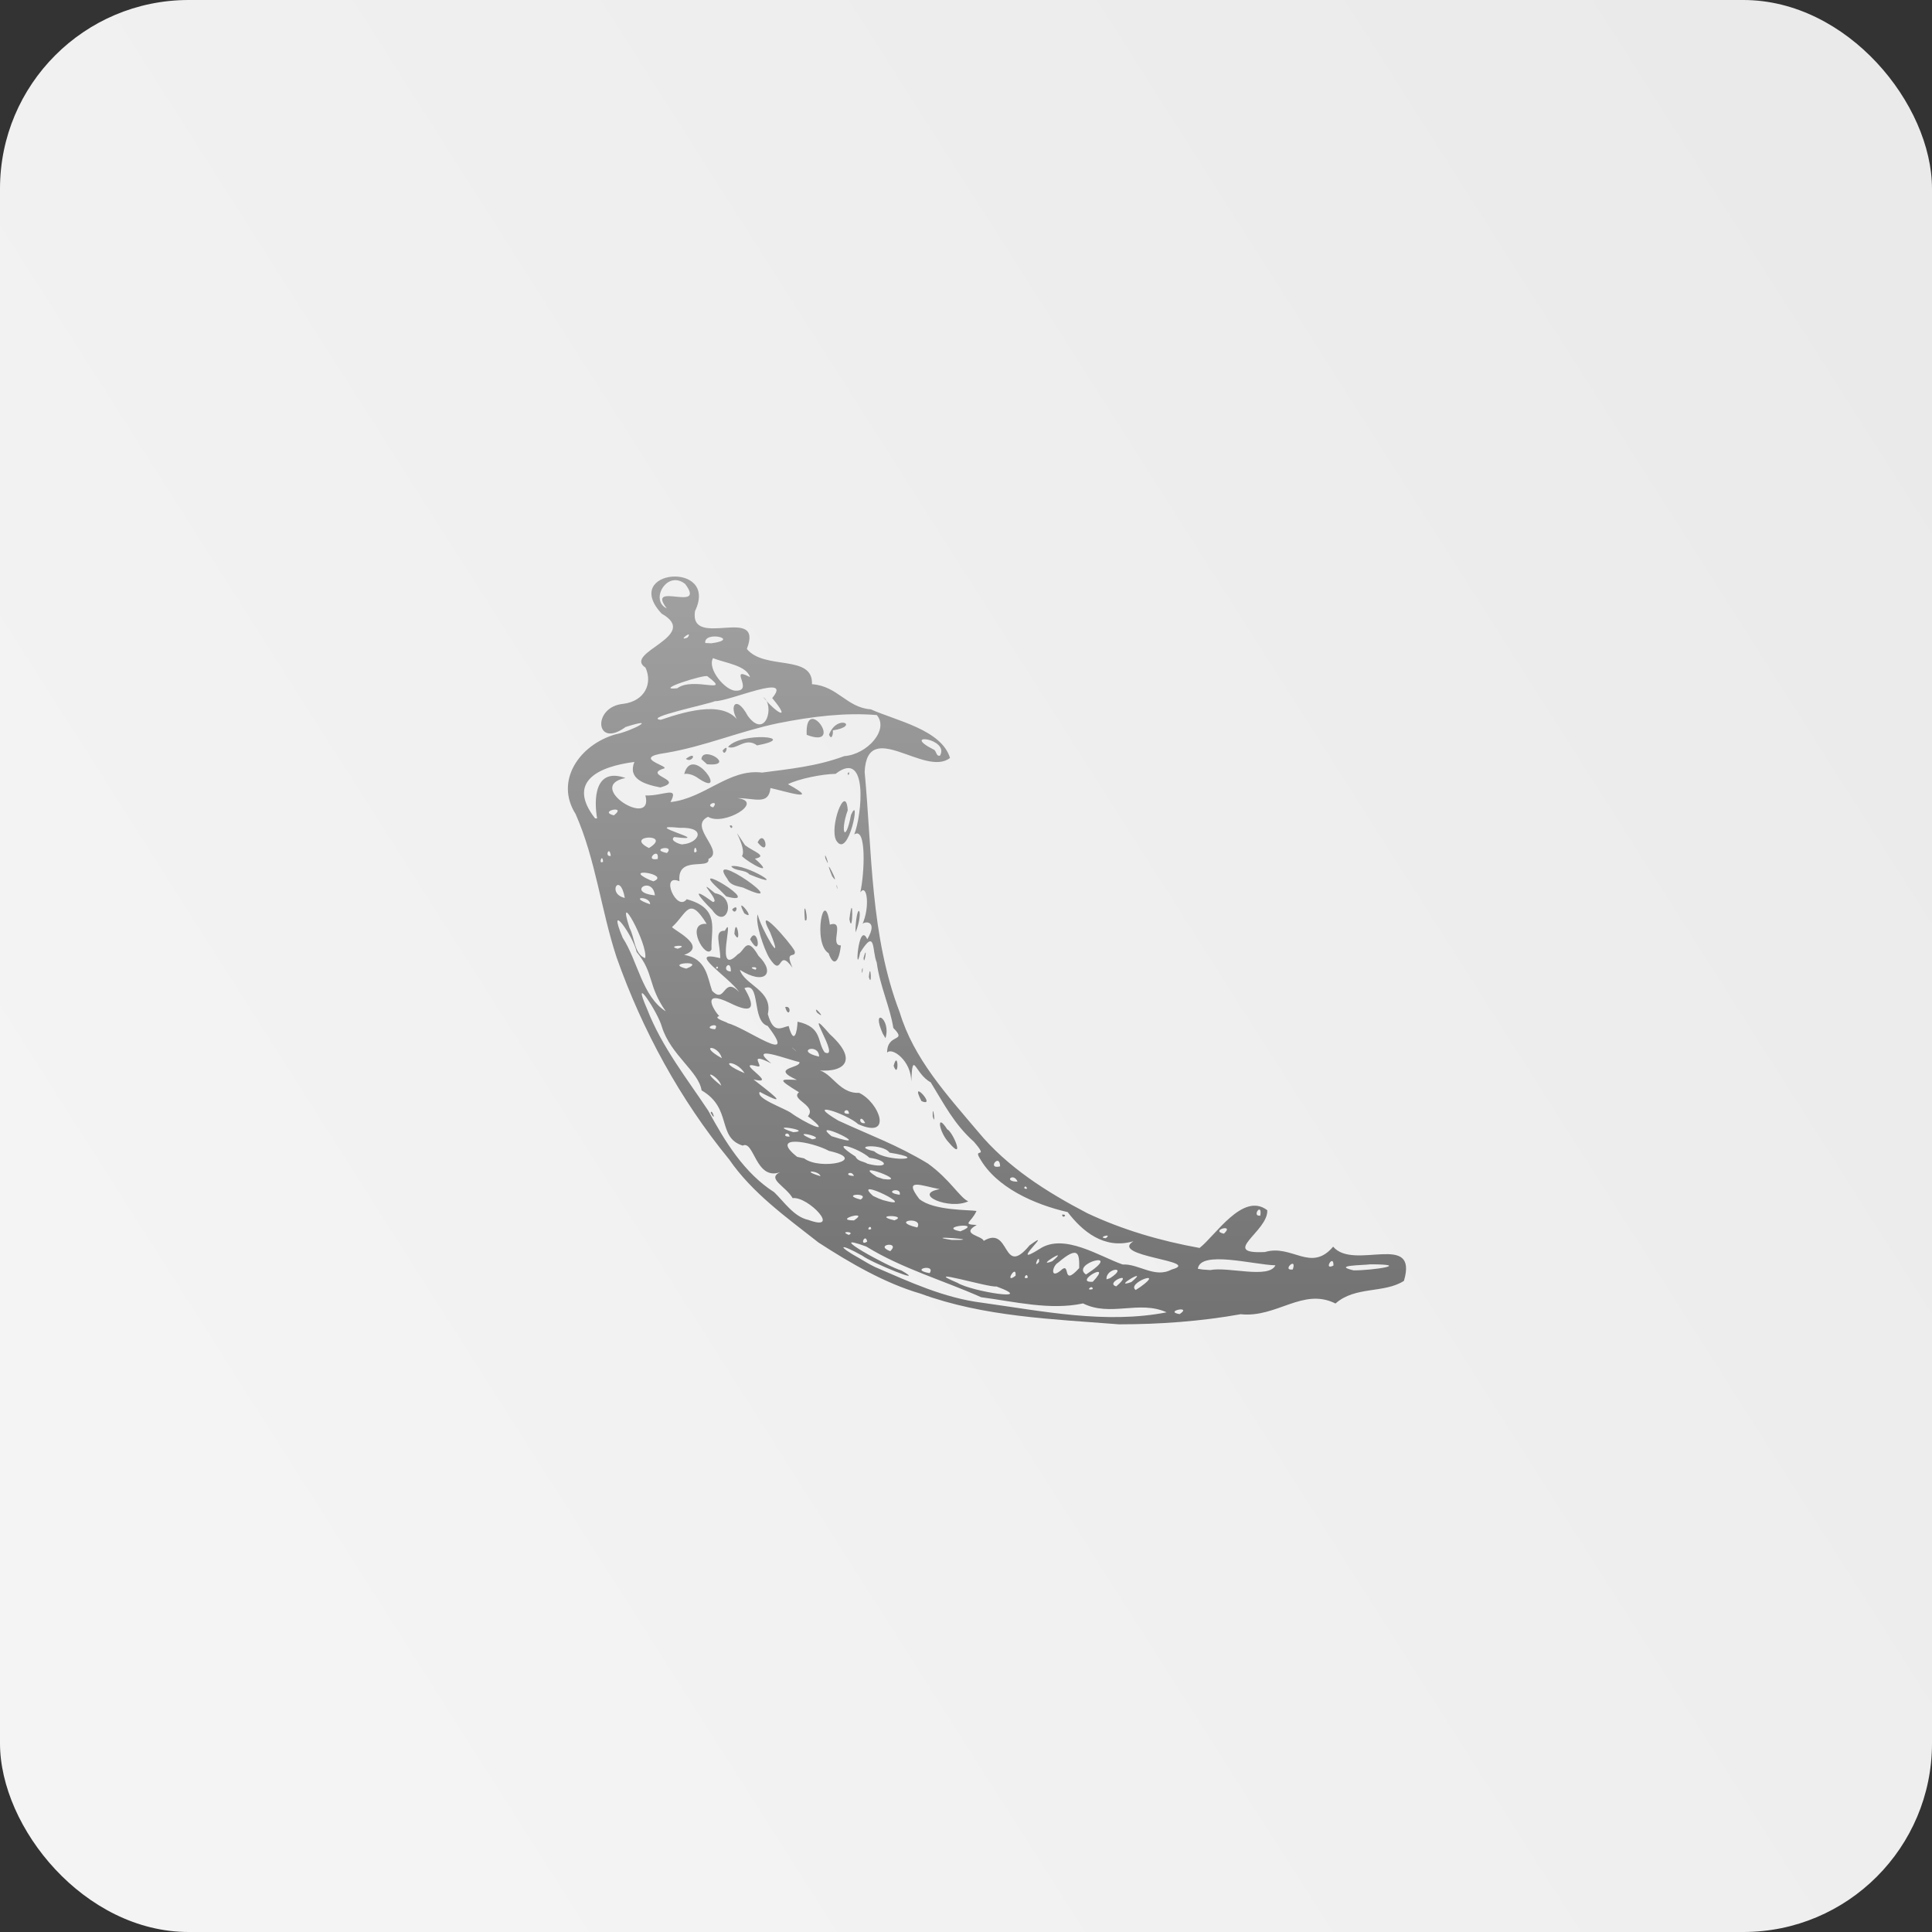 <svg width="512" height="512" viewBox="0 0 512 512" fill="none" xmlns="http://www.w3.org/2000/svg">
<rect x="0" y="0" width="512" height="512" fill="#333333" stroke="none"/>
<rect width="512" height="512" rx="50" fill="url(#paint0_linear_166_661)"/>
<path d="M216.88 329.26C208.42 322.6 199.4 316.22 193.22 307.24C180.24 291.4 170.24 273.04 163.42 253.76C159.28 241.22 157.88 227.78 152.54 215.72C146.98 206.96 153.5 197.4 163.08 194.62C167.34 193.8 174.86 189.76 165.8 192.66C157.68 198.62 156.9 187.24 165.22 186.52C170.9 185.76 173 181.12 171.06 176.92C164.96 172.94 185.86 168.56 175.34 162.62C164.38 150.8 190.66 148.52 184.18 161.96C182.64 172.28 202.54 160.06 197.92 171.98C202.62 177.7 215.52 173.28 215.18 181.32C222.02 181.8 224.38 187.54 230.78 187.98C237.44 190.98 249.5 193.36 251.76 200.86C245.16 206.08 229.86 190.06 229.14 204.54C231.14 225.92 230.62 247.94 238.44 268.3C242.14 280.62 251.1 290.32 259.2 299.92C266.96 309.32 277.44 315.94 288.16 321.52C297.54 325.94 307.66 328.88 317.9 330.72C322.04 327.54 329.38 315.76 335.84 320.72C336.16 326.32 323 332.4 335.22 331.8C342.4 329.64 347.38 337.34 353.3 330.38C358.74 336.84 375.94 326.26 372.06 339.44C366.82 342.82 359.18 340.78 353.92 345.44C345.26 341.12 338.38 349.3 328.8 348.28C318.16 350.18 307.34 350.96 296.54 350.96C278.84 349.56 260.76 348.98 243.94 342.82C234.46 340.06 225.2 334.66 216.88 329.26ZM231.82 335.74C241.08 339.74 250.14 343.96 260.28 345.24C276.38 347.48 293.02 350.92 309.18 347.78C301.86 344.48 294.3 349.06 287.02 345.42C278.28 347.3 268.9 344.94 260.02 343.78C249.92 339.28 239.02 336.18 229.56 330.34C217.74 326.02 235.68 335.88 238.86 336.68C246.24 340.88 230.74 334.52 228.54 332.78C222.36 329.3 221.56 330.04 227.92 333.56C229.2 334.3 230.48 335.1 231.82 335.74ZM214.2 323.28C223.18 326.6 214.16 316.96 210.06 317.52C208.24 314.36 203.1 312.36 206.72 310.66C200.2 312.92 199.88 302.06 196.82 303.6C189.92 301.42 194.14 293.7 185.92 288.96C185.18 283.96 177.76 279.64 175.4 272.1C174.36 268.24 167.02 257.18 171.52 267.48C175.36 277.4 182.1 285.9 187.72 294.38C192.08 302.46 197.24 310.9 205.16 315.94C207.84 318.54 210.42 322.48 214.2 323.28ZM188.34 294.9C189.98 297.82 188.66 293.54 188.34 294.9ZM224.94 327.26C226.94 326.38 222.08 326.14 224.94 327.26ZM229.82 329.04C229.32 326.58 227.6 330.42 229.82 329.04ZM235.92 331.58C238.82 328.82 231.44 329.84 235.92 331.58ZM246.36 337.4C248.14 334.8 240.72 336.42 246.36 337.4ZM226.3 323.42C230.8 320.5 220.48 323.38 226.3 323.42ZM230.88 325.7C230.74 324.16 229.24 326.38 230.88 325.7ZM253.74 339.96C257.42 342.28 275.2 345.04 264.06 340.92C262.2 341.32 243.4 335.6 253.74 339.96ZM217.44 311.7C217.08 310.16 211.74 310 217.44 311.7ZM228.08 317.9C230.86 315.98 222.34 316.42 228.08 317.9ZM237.04 323.4C241 321.9 230.58 321.9 237.04 323.4ZM213.1 306.98C217.42 310.28 230.5 307.4 219.7 305C214.8 302.38 203.72 300.6 211.26 306.58L213.1 306.98ZM243.1 325.3C244.9 322.24 235.56 323.54 243.1 325.3ZM233.98 318.04C244.52 321.02 225.12 311.36 231.38 316.94L232.78 317.58L233.98 318.04ZM252.26 328.6C262.24 328.7 243.24 327.24 252.26 328.6ZM209.26 301.2C208.88 299.34 206.8 301.36 209.26 301.2ZM269.14 338.08C269.42 334.72 265.9 340.58 269.14 338.08ZM226.3 311.64C225.7 309.88 223.18 311.56 226.3 311.64ZM210.22 300.04C215.94 299.7 202.36 297.52 210.22 300.04ZM191.14 287.72C190.42 284.96 184.9 282.78 191.14 287.72ZM241.2 319.48C240.7 319.74 240.16 318.28 241.2 319.48ZM272.36 338.6C272.26 336.78 270.66 339.3 272.36 338.6ZM238.44 316.64C239 314.28 233.56 315.92 238.44 316.64ZM215.24 301.92C219.5 301.46 208.4 299.04 215.24 301.92ZM254.5 326.32C261.14 323.68 248.02 325.04 254.5 326.32ZM234.08 312.46C241.74 313.44 224.96 307.24 232.4 311.9L234.08 312.46ZM260.7 328.84C267.86 324.56 265.5 338.86 272.84 330.04C280.08 324.76 266.58 336.58 275.5 330.98C281.96 326.66 291.48 333.02 297.5 335.1C301.82 334.88 306.04 338.84 310.48 336.44C319.02 334.14 293.76 333.02 300.38 328.94C292.56 331.22 286.78 326.22 282.94 321.22C274.16 319.2 264.02 314.72 259.64 306.94C257.86 304.02 262.22 307.36 258.1 302.58C252.82 297.88 250.18 292.54 246.64 286.82C242.4 284.56 241.9 277.9 241.48 286.6C241.52 281.12 236.36 277.42 235.1 278.96C235.08 273.68 240.62 276.32 236.74 272.42C235.9 266.94 233.16 261.24 232.34 255.06C231.06 252.08 232.16 245.7 227.96 252.44C226.44 259.58 227.46 243.68 229.84 248.92C232.96 243.58 228.72 244.2 228.54 244.94C230.58 240.42 229.82 234.02 228 236.46C229.08 231.68 229.72 218.86 226.38 221.14C228.4 216.14 230.22 198.26 221.44 205.08C217.88 205.14 211.74 206.36 208.82 207.82C217.94 212.84 207.9 209.64 204.18 208.84C203.7 213.5 200.02 211.48 195.42 211.52C202.76 212.42 191.84 219.02 187.64 216.46C182.16 219.08 192.36 225.6 187.74 227.62C188.3 230.66 179.36 226.52 180.06 233.54C174.76 231.3 179.34 241.86 181.98 238.3C191 240.74 188.34 246.32 188.56 251.6C187.08 254.68 181.3 244.36 187.28 244.84C182.56 237.18 182.06 242.08 178.16 245.62C177.26 245.88 188.14 250.68 181.3 253.06C187.32 254 187.5 259.26 188.72 262.58C192.34 266.34 191.6 258.42 195.92 262.94C193.18 258.9 181.42 251.58 190.88 253.92C190.82 249.86 189.16 246.58 192.08 246.66C194.96 241.46 189.06 259.5 195.54 252.88C197.34 252.1 197.78 247.68 201 253.3C205.68 257.9 202.7 261.24 196.08 257.02C197.26 261.04 204.92 262.46 203.48 268.74C205 274.26 207.14 272.22 209 271.9C210.46 277.26 211.28 273.32 211.36 270.76C218.04 272.2 216.48 276.14 218.56 278.9C223.16 280.98 211.98 264.82 219.88 274.04C228.2 281.54 223 284.68 215.54 283.48C220.26 283.1 221.78 289.86 227.68 289.62C233.06 292.18 236.72 302.02 227.44 297.92C224.22 295.02 212.82 291.44 222.14 296.96C230.74 300.94 237.56 303.32 245.86 308.32C251.78 312.56 254.36 317.4 256.6 318.36C251.62 320.74 241.58 316.46 249.04 315.14C244.38 314.3 239.16 311.94 243.62 317.74C247.4 320.9 257.04 320.58 258.78 320.92C257.32 324.14 254.8 324.4 258.84 324.64C254.34 327.08 260.28 327.46 260.7 328.84ZM251.5 302.84C248.76 299.98 248.06 294.62 251.02 299.28C252.52 299.88 255.88 308.04 251.5 302.84ZM281.48 321.88C283.18 321.76 281.52 323.18 281.48 321.88ZM247.18 295.82C248.16 299.16 247.06 291.48 247.18 295.82ZM244.2 291.8C248.54 293.7 240.74 285.16 244.2 291.8ZM208.08 266.88C210.1 266.34 209.08 270.34 208.08 266.88ZM236.82 282.46C238.28 286.38 238.06 277.8 236.82 282.46ZM216.52 268.34C219.52 270.76 215.1 265.76 216.52 268.34ZM233.94 273.92C230.68 266.62 236.26 269.92 234.66 275.12L233.94 273.92ZM203.9 253.9C202.44 251.5 200.04 244.46 200.8 242.32C201.5 245.82 208.24 257.38 204.1 247.1C199.54 238.5 209.56 249.9 210.6 252.04C211.08 254.18 207.78 251.46 210.02 256.46C205.94 250.76 207.62 259.62 203.9 253.9ZM194.62 247.5C196.74 251.32 195 241.92 194.62 247.5ZM198.78 248.94C202.16 254.8 200.78 244.72 198.78 248.94ZM188.74 241.16C185.28 237.72 182.78 234.56 188.9 239.02C191.26 239.12 183.66 231.82 189.46 236.7C195.58 237.82 192.48 246.72 188.74 241.16ZM194.02 241.02C196.02 239.04 195.08 242.98 194.02 241.02ZM197.26 242.06C200.96 244.46 194.22 236.36 197.26 242.06ZM190.82 235.9C180.78 226.96 203.44 240.58 192.46 237.56L190.82 235.9ZM219.6 252.62C215.24 250.02 218.44 234.26 219.92 245.04C224.14 243.68 219.68 250.6 222.84 250.54C222.36 254.9 220.94 256.48 219.6 252.62ZM230.26 258.92C231.16 262.16 230.68 254.16 230.26 258.92ZM228.4 257.08C228.88 255.06 228.46 259.48 228.4 257.08ZM192.78 232.96C186.32 224.06 211.54 241.98 196.92 235.22C195.38 234.8 193.54 234.66 192.78 232.96ZM213.3 243.82C214.66 245.06 212.68 236.32 213.3 243.82ZM228.86 253.82C230.06 249.54 228.96 256.64 228.86 253.82ZM193.78 229.56C197.62 228.74 209.68 236.3 198.6 231.72C197.36 230.34 194.74 230.96 193.78 229.56ZM226.72 245.98C227.12 238.3 229.02 241.4 226.74 247.08L226.72 245.98ZM196.62 226.88C198.18 224.58 192.46 216.52 197.44 223.98C199.6 225.68 203.66 226.84 200.06 227.56C205.74 232.56 198.7 228.92 196.62 226.88ZM225.1 243.58C226.18 234.84 226.04 248.7 225.1 243.58ZM193.36 218.82C194.56 218.3 194 220.4 193.36 218.82ZM200.78 223.24C204.32 227.7 202.7 219.22 200.78 223.24ZM221.72 234.88C222.12 237.12 221.72 233.34 221.72 234.88ZM220.52 232.2C223.22 236 217.62 225.02 220.52 232.2ZM218.74 227.5C220.4 231.22 218.24 224.54 218.74 227.5ZM221.64 222.78C219.64 219.26 224.16 207.28 224.66 214.72C222.56 220.5 224.06 223.74 225.52 215.98C228.24 209.86 224.94 228.02 221.64 222.78ZM224.62 204.96C225.5 203.9 224.82 206.26 224.62 204.96ZM219.64 303.2C219.78 303.86 218.46 302.16 219.64 303.2ZM229.9 308.4C235.62 309.88 235.58 307.52 230.42 306.82C227.64 304.24 218.88 301.5 226.72 306.5C227.26 307.8 228.9 307.76 229.9 308.4ZM209.62 294.92C212.76 297.28 221.48 301.56 214.1 295.82C216.58 292.94 209.34 291.4 211.74 289.46C205.62 285.72 206.92 286.06 211.2 286.18C203.86 282.9 212.26 283.14 211.86 281.46C209.02 280.9 197.8 276.46 204.4 281.82C197.68 278.4 202.8 283.1 200.76 282.6C193.88 280.72 206.88 287.84 199.68 286.06C203.62 289.18 210.28 294.06 201.34 289.36C200.2 291.06 207.76 293.64 209.62 294.92ZM220.36 301.1C233.42 305.3 213.96 295.94 220.36 301.1ZM275.36 334.4C275.52 331.8 273.56 336.62 275.36 334.4ZM281 336.78C284.02 333.86 281.12 341.44 286 336.06C286.06 332.22 285.86 329.94 280.4 334.62C278.9 335.46 278.22 339 281 336.78ZM191.3 280.44C190.36 276.8 184.8 276.82 191.3 280.44ZM197.32 284.4C195.08 280.68 189.32 281.04 197.32 284.4ZM231.66 305.1C235.02 308.08 247.06 307.28 235.72 305.46C234.06 302.98 225.08 303.58 231.66 305.1ZM278.86 334.24C284 329.92 273.86 336.18 278.86 334.24ZM289.58 341.62C289.62 340.24 287.36 342.22 289.58 341.62ZM289.6 339.68C295.32 333.62 284.06 340.04 289.6 339.68ZM176.44 268.02C171.58 261.08 173.42 257.96 168.72 252.28C167.82 247.94 160.66 238.1 165.02 248.52C169 254.62 170.18 264.06 176.44 268.02ZM287.8 337.76C298.32 330.96 283.5 334.8 287.8 337.76ZM295.82 340.9C301.1 336.38 292.5 339.96 295.82 340.9ZM189.5 272.76C191.02 270.52 185.62 272.48 189.5 272.76ZM294.16 338.74C299.26 335.46 292.98 335.96 293.24 339.04L294.16 338.74ZM225 295.16C224.82 292.94 222.3 295.34 225 295.16ZM229.28 297.62C227.9 294.86 227.18 298.04 229.28 297.62ZM302.34 340.96C308.88 336.24 298.38 340.06 300.98 341.86L302.34 340.96ZM299.82 339.76C305.16 335.3 294.22 341.74 299.82 339.76ZM312.6 348.26C316.18 345.88 308.26 347.5 312.6 348.26ZM192.78 271.14C197.56 272.22 211.9 282.92 203.44 271.88C199.1 270.6 201.7 260 197.28 261.88C200.24 266.84 199.72 268.94 193.48 265.82C185.66 262 189.08 267.7 190.62 269.28C188.54 269.78 193.4 271.1 192.78 271.14ZM170.98 253.92C171.84 250.38 163.08 234.42 166.84 245.92C168.2 248.34 168.06 252.9 170.98 253.92ZM211 278.6C210.88 278.3 208.54 276.54 211 278.6ZM217.06 280.02C217.06 276.26 210.36 278.48 217.06 280.02ZM269.66 313.16C268.66 310.6 265.7 313.12 269.66 313.16ZM272.18 315.02C271.82 313.58 270.74 315.3 272.18 315.02ZM293.04 328.14C295.04 326.66 290.54 327.96 293.04 328.14ZM181.86 256.7C187.6 254.48 175.72 255.12 181.86 256.7ZM265.04 309.1C264.96 305.38 261.38 310.02 265.04 309.1ZM179.6 251.42C183.28 250.18 176.18 250.6 179.6 251.42ZM190.28 256.6C190.22 255.38 189.16 257.06 190.28 256.6ZM320.72 336.58C325.46 335.62 336.26 339 338 335.32C332.24 335.18 318.1 331.26 317.44 336.24L318.7 336.44L320.72 336.58ZM193.68 257.46C193.78 253.7 190.76 257.32 193.68 257.46ZM165.58 237.96C164.3 230.8 160.72 236.88 165.58 237.96ZM172.28 239.64C172.36 237.34 166.14 237.58 172.28 239.64ZM176.1 241.52C175.24 242.66 175 240.64 176.1 241.52ZM200.22 256.98C201.36 255.94 197.52 256.22 200.22 256.98ZM173.56 237.28C172.9 231.86 165.8 236.48 173.56 237.28ZM159.82 228.36C159.62 225.86 158.48 229.3 159.82 228.36ZM161.86 226.82C161.52 223.86 160.1 227.2 161.86 226.82ZM173.16 233.56C177.94 231.68 164.46 229.68 172.18 233.2L173.16 233.56ZM324.34 326.94C327.4 324.14 320.46 326.08 324.34 326.94ZM342.6 336.42C343.82 332.8 339.52 336.88 342.6 336.42ZM174.3 227.64C174.82 224.14 170.52 228.34 174.3 227.64ZM158.24 216.88C157.38 211.94 157.5 203.24 165.76 206.18C154.74 208.38 173.4 219.88 171.04 210.8C175.68 211.02 180.1 208.06 177.68 212.56C186.82 211.56 193.14 203.64 201.96 204.74C208.84 203.82 216.34 203.14 223.74 200.38C229.82 199.94 235.68 193.38 232.36 189.5C224.06 188.8 215.36 189.84 206.2 191.66C196.04 193.78 186.8 197.78 176.54 199.52C166.54 200.86 178.54 203.22 175.68 203.74C170.46 205.54 181.9 206.78 175 208.68C170.74 207.86 166.3 206.4 168.12 201.92C158.54 203.16 150.12 207.14 157.7 216.88H158.24ZM181.32 205.12C183.56 196.84 193.34 211.92 185 206.22C184 205.46 182.36 204.86 181.32 205.12ZM181.76 201.1C185 198.7 183.48 202.46 181.76 201.1ZM185.88 201.18C186.18 197.38 195.3 203.2 187.38 202.54L185.88 201.18ZM191.5 198.9C193.56 196.5 192.1 201.04 191.5 198.9ZM192.94 197.94C196.36 193.82 212.32 195.32 200.64 197.54C197.52 195.18 195.12 198.94 192.94 197.94ZM213.78 194.74C224.14 198.72 213.26 183.5 213.78 194.74ZM219.7 194.7C221.86 189.04 228.1 192.42 220.7 193.56C220.86 194.16 220.48 196.48 219.7 194.7ZM171.98 224.74C178.44 220.78 165.12 221.3 171.98 224.74ZM176.76 226.06C179.02 223.66 171.84 225.08 176.76 226.06ZM162.68 216.08C166.38 213.24 158.32 215 162.68 216.08ZM353.38 335.38C353.48 332.08 350.56 336.86 353.38 335.38ZM334 322.16C334.56 318.36 331.52 322.48 334 322.16ZM358.72 336.66C363.88 336.68 374.36 335.06 363.12 335.06C361.36 335.32 352.86 335.28 358.72 336.66ZM180.96 223.74C185.14 223.46 187.5 219.14 180.14 219.38C168.76 218.2 190.18 223.28 178.68 221.82C177.14 222.84 180.86 224.02 180.96 223.74ZM184.64 225.6C184.2 222.92 183.34 227.02 184.64 225.6ZM189 213.96C190.8 211.72 186.48 213.36 189 213.96ZM175.1 190.76C182.56 188.22 192.74 185.38 196.26 192C192.68 187.7 194.82 183.44 198.2 189.76C202.98 196.14 205.38 186.86 202.26 184.72C205.8 189.12 209.84 191.2 204.64 185C210.3 178.2 193.32 185.9 189.46 185.82C187.62 186.64 170.3 190.22 175.1 190.76ZM179.48 182.4C183.74 179.2 194.18 184.32 187.48 179.22C186.82 178.62 172.78 183.08 179.48 182.4ZM194.98 183.04C199.96 183.16 192.84 176.36 198.76 179.44C197.78 176.26 191.86 175.66 188.96 174.4C187.32 177.3 192.28 183.08 194.98 183.04ZM182.2 168.96C183.92 166.64 179.18 170.16 182.2 168.96ZM188.52 170.48C196.54 169.42 186.48 167.04 186.9 170.4L188.52 170.48ZM176.7 161.24C171.06 153.86 187.32 162.48 181.58 154.76C176.76 150.92 172.12 159.08 176.7 161.24ZM249.12 200.24C251.7 195.66 238.44 194.06 247.38 198.62C248.22 198.9 248.02 200.56 249.12 200.24Z" fill="url(#paint1_linear_166_661)"/>
<defs>
<linearGradient id="paint0_linear_166_661" x1="497.5" y1="67" x2="29.5" y2="364.5" gradientUnits="userSpaceOnUse">
<stop stop-color="#EAEAEA"/>
<stop offset="1" stop-color="#F4F4F4"/>
</linearGradient>
<linearGradient id="paint1_linear_166_661" x1="261.559" y1="152.786" x2="261.559" y2="350.96" gradientUnits="userSpaceOnUse">
<stop stop-color="#A1A1A1"/>
<stop offset="1" stop-color="#727272"/>
</linearGradient>
</defs>
</svg>
